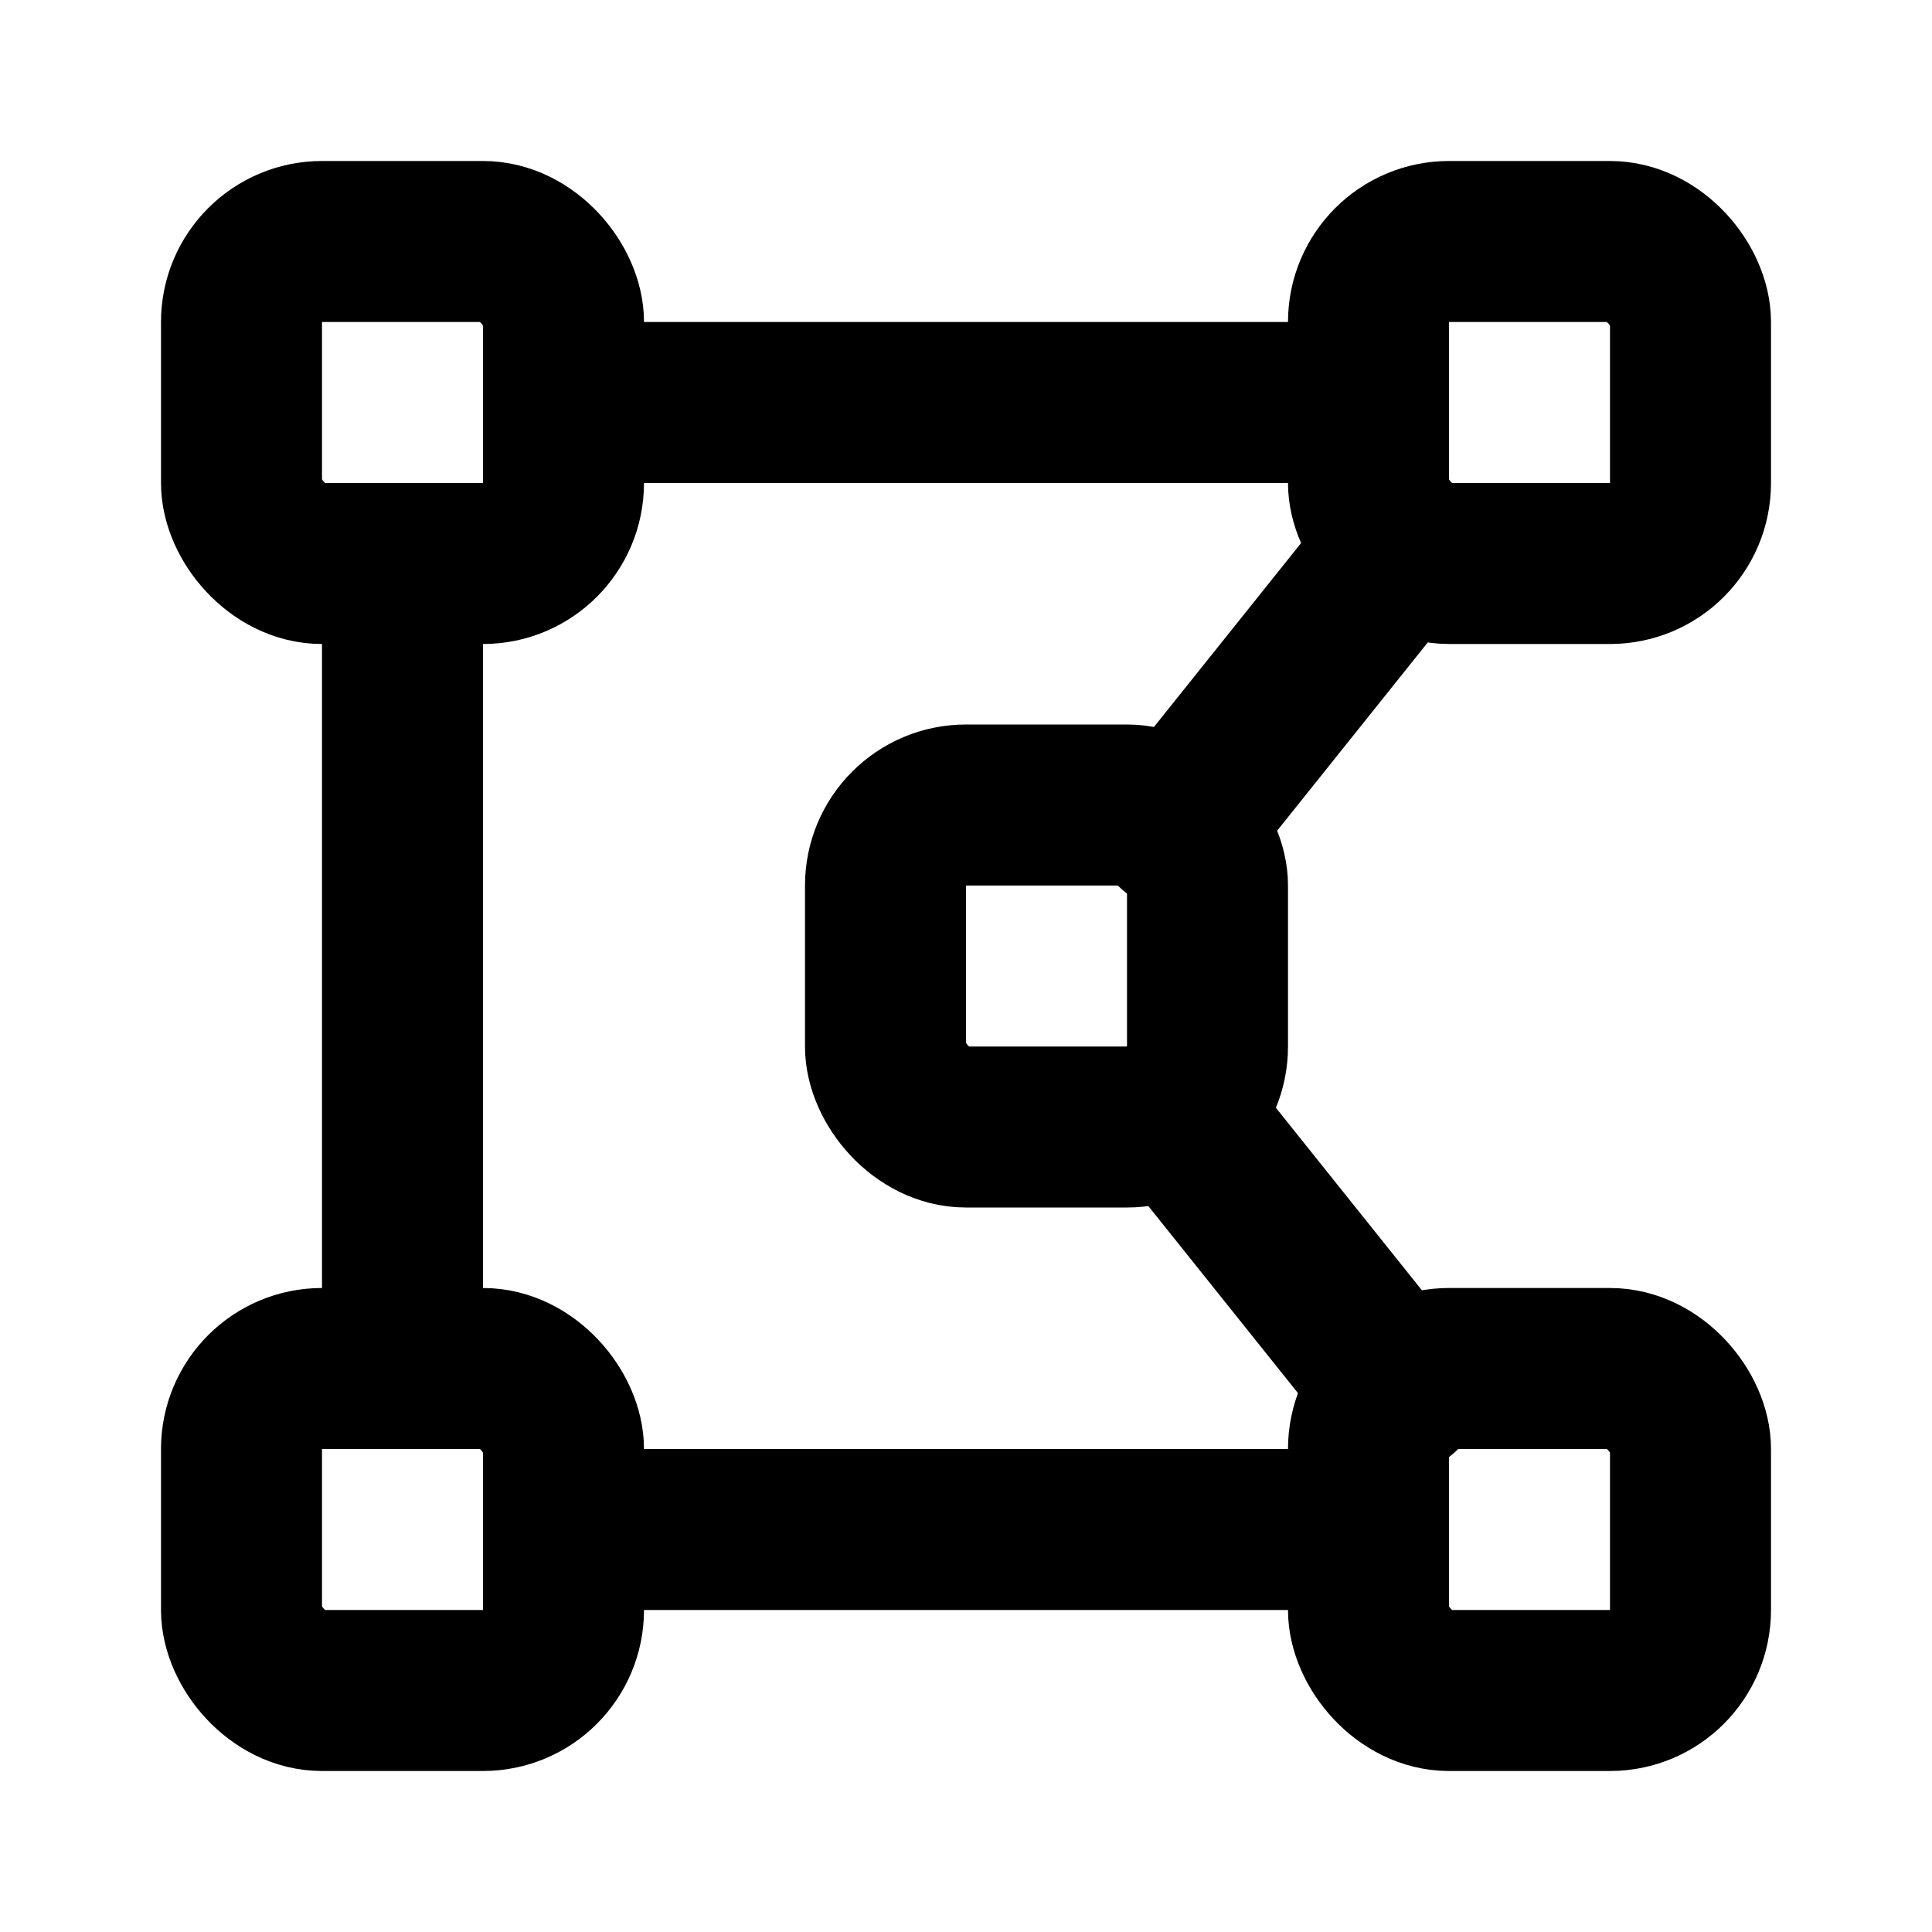 <svg
  xmlns="http://www.w3.org/2000/svg"
  width="24"
  height="24"
  viewBox="0 0 24 24"
  fill="none"
  stroke="currentColor"
  stroke-width="2"
  stroke-linecap="round"
  stroke-linejoin="round"
>
  <path d="m14.6 13.8 2.8 3.5" />
  <path d="m17.4 6.8-2.8 3.5" />
  <path d="M5 7v10" />
  <path d="M7 19h10" />
  <path d="M7 5h10" />
  <rect x="11" y="10" width="4" height="4" rx="1" />
  <rect x="17" y="17" width="4" height="4" rx="1" />
  <rect x="17" y="3" width="4" height="4" rx="1" />
  <rect x="3" y="17" width="4" height="4" rx="1" />
  <rect x="3" y="3" width="4" height="4" rx="1" />
</svg>
